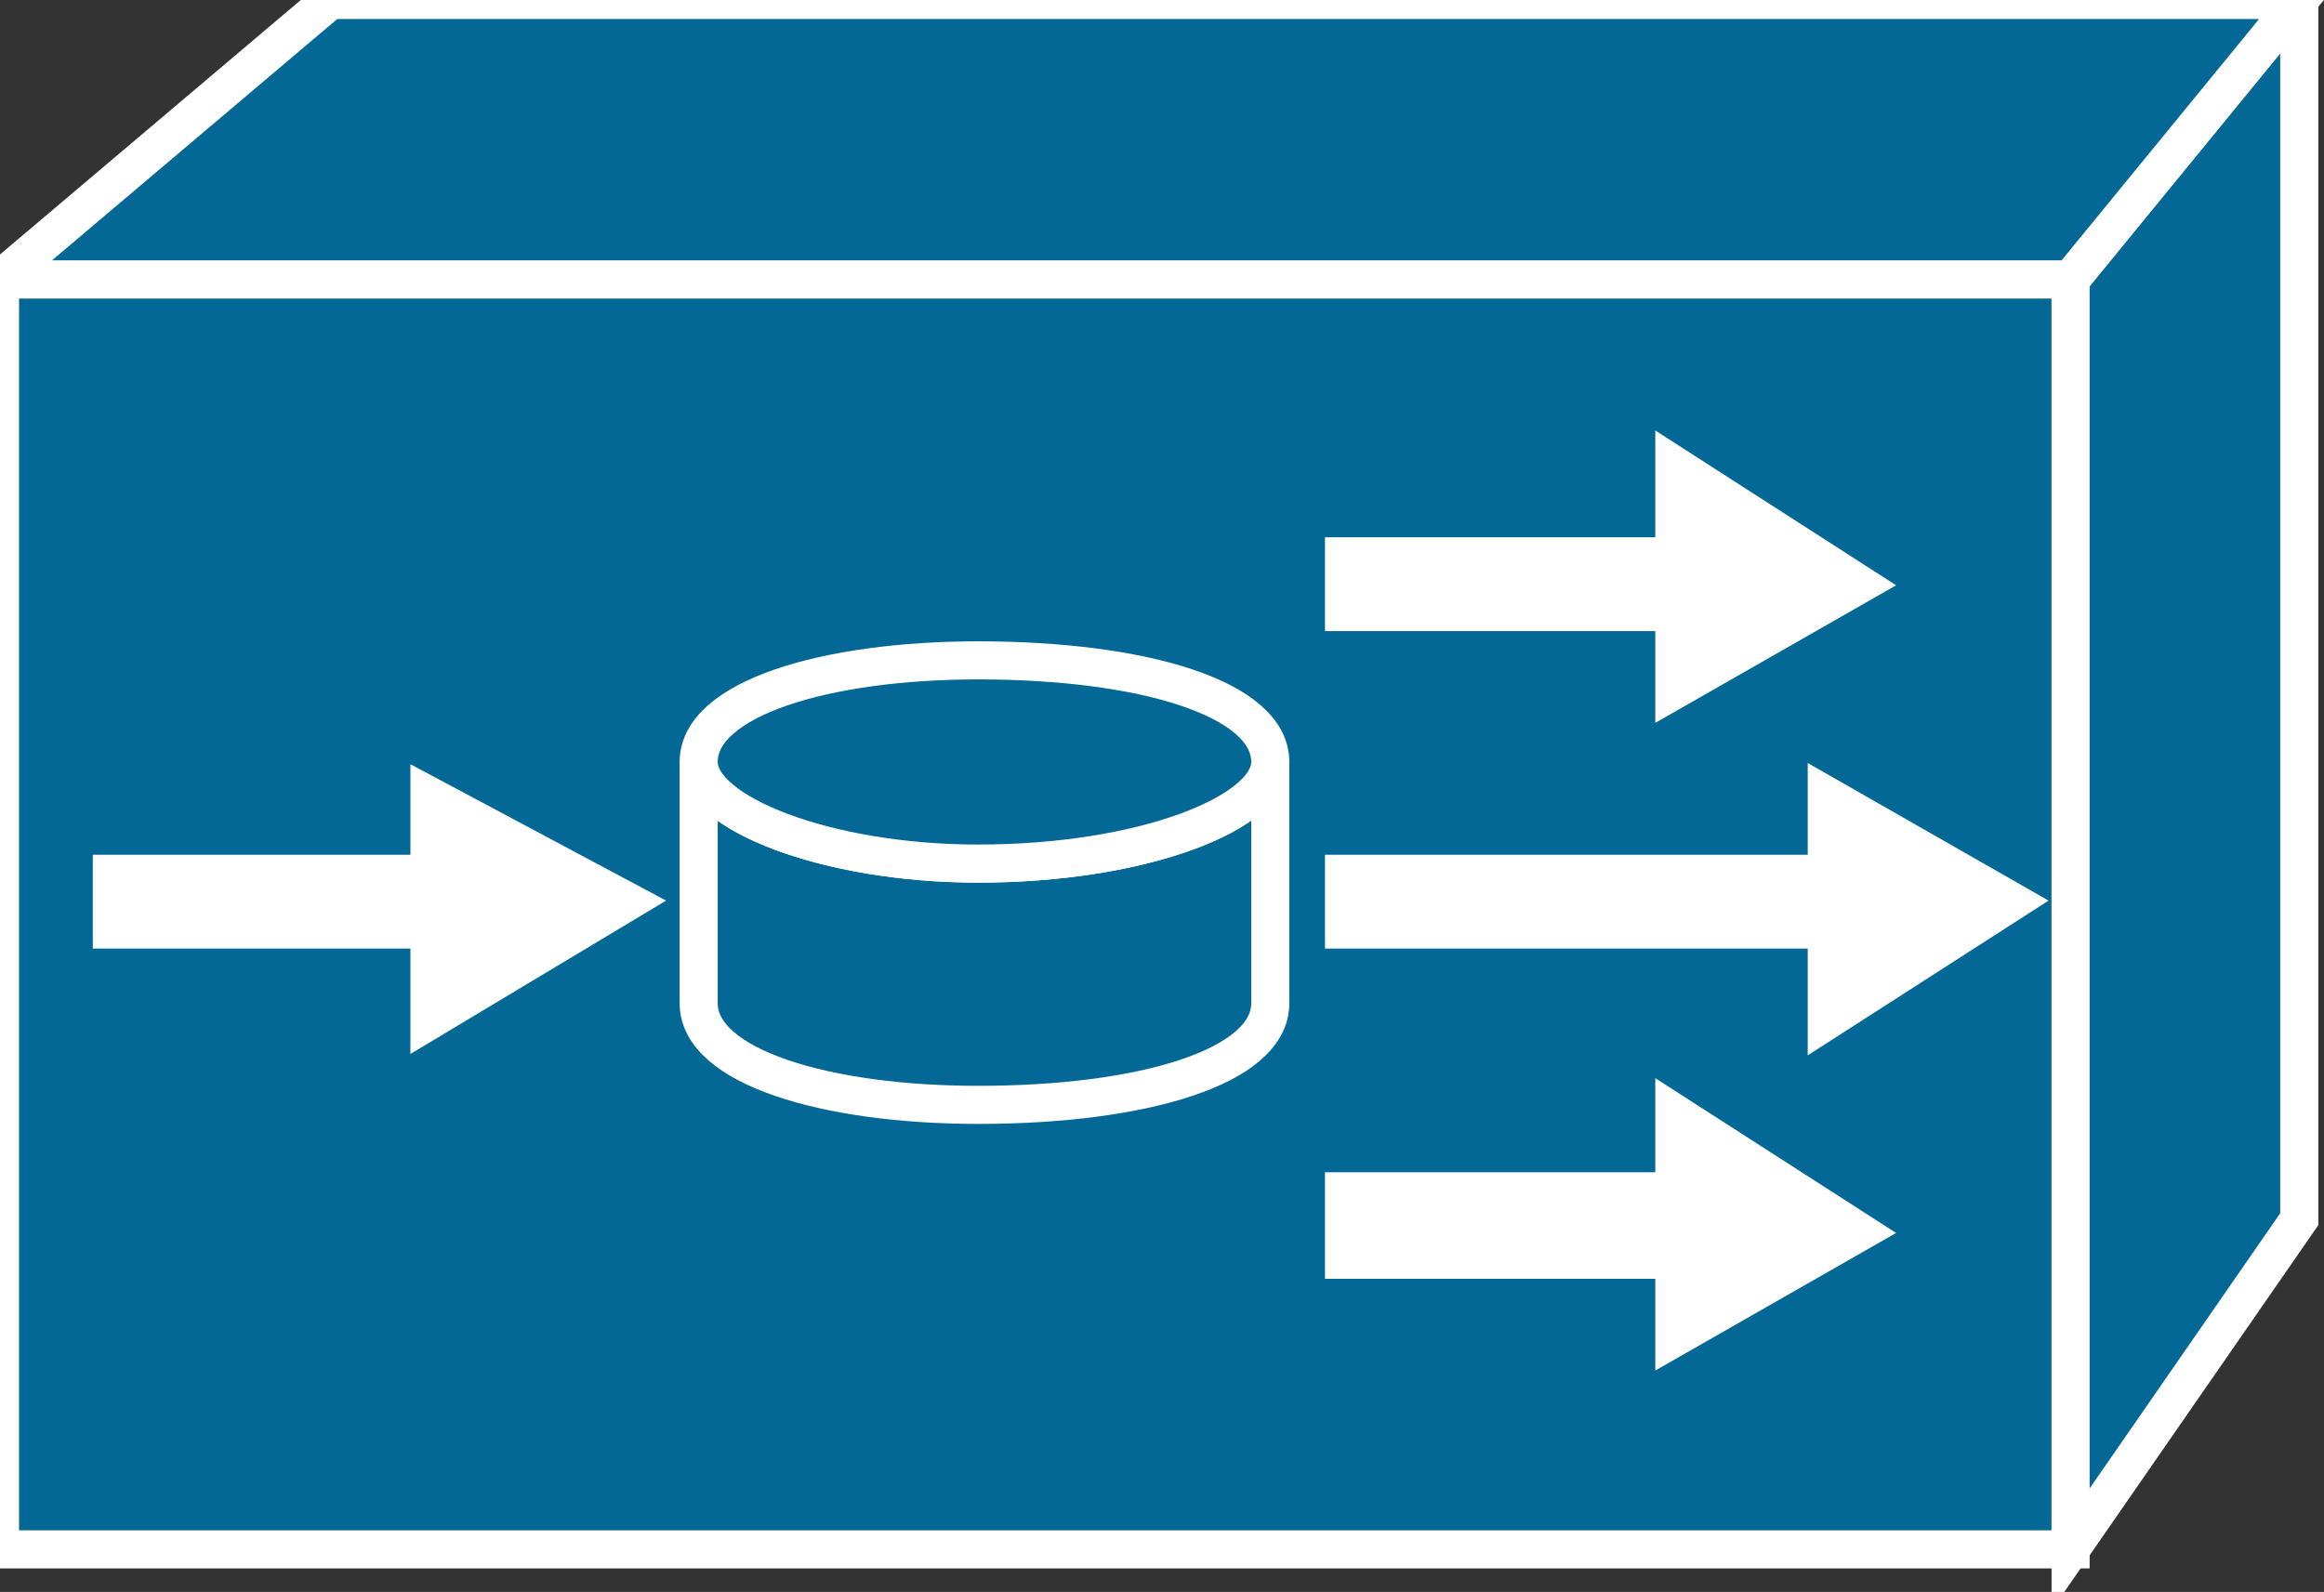 <svg xmlns="http://www.w3.org/2000/svg" xmlns:xlink="http://www.w3.org/1999/xlink" version="1.1" viewBox="0 0 162 111" >
  <rect x="0" y="0" width="162" height="111" fill="#333333" stroke="none"/>
  <title><![CDATA[Content acquirer]]></title>
  <g transform=" scale(3) ">
    <!--converted by libvisio2svg-->
    <g>
      <!--emf-blob start-->
      <g>
        <path d="M 0,36.01 L 48.112,36.01 L 48.112,6.494 L 0,6.494 L 0,36.01 Z " fill="#046897" stroke="#FFFFFF" stroke-width="0.885" stroke-linecap="butt" stroke-linejoin="miter"/>
        <path d="M 53.425,28.336 L 48.112,36.01 L 48.112,6.494 L 53.425,0 L 53.425,28.336 Z " fill="#046897" stroke="#FFFFFF" stroke-width="0.885" stroke-linecap="butt" stroke-linejoin="miter"/>
        <path d="M 7.674,0 L 53.425,0 L 48.112,6.494 L 0,6.494 L 7.674,0 Z " fill="#046897" stroke="#FFFFFF" stroke-width="0.885" stroke-linecap="butt" stroke-linejoin="miter"/>
        <path d="M 10.036,21.547 L 2.656,21.547 L 2.656,20.366 L 10.036,20.366 L 10.036,18.595 L 14.463,20.957 L 10.036,23.613 L 10.036,21.547 Z " fill="#FFFFFF" stroke-width="1px" stroke="#FFFFFF"/>
        <path d="M 38.962,14.168 L 31.287,14.168 L 31.287,12.987 L 38.962,12.987 L 38.962,10.921 L 43.094,13.578 L 38.962,15.939 L 38.962,14.168 Z " fill="#FFFFFF" stroke-width="1px" stroke="#FFFFFF"/>
        <path d="M 42.504,21.547 L 31.287,21.547 L 31.287,20.366 L 42.504,20.366 L 42.504,18.595 L 46.636,20.957 L 42.504,23.613 L 42.504,21.547 Z " fill="#FFFFFF" stroke-width="1px" stroke="#FFFFFF"/>
        <path d="M 38.962,29.221 L 31.287,29.221 L 31.287,27.745 L 38.962,27.745 L 38.962,25.974 L 43.094,28.631 L 38.962,30.992 L 38.962,29.221 Z " fill="#FFFFFF" stroke-width="1px" stroke="#FFFFFF"/>
        <path d="M 29.516,17.71 C 29.516,18.89 26.565,20.071 22.728,20.071 C 19.186,20.071 16.234,18.89 16.234,17.71 C 16.234,23.318 16.234,23.318 16.234,23.318 C 16.234,24.794 19.186,25.679 22.728,25.679 C 26.565,25.679 29.516,24.794 29.516,23.318 Z Z " fill="#046897" stroke="#FFFFFF" stroke-width="0.885" stroke-linecap="butt" stroke-linejoin="miter"/>
        <path d="M 22.728,20.071 C 26.565,20.071 29.516,18.89 29.516,17.71 C 29.516,16.234 26.565,15.348 22.728,15.348 C 19.186,15.348 16.234,16.234 16.234,17.71 C 16.234,18.89 19.186,20.071 22.728,20.071 Z Z " fill="#046897" stroke="#FFFFFF" stroke-width="0.885" stroke-linecap="butt" stroke-linejoin="miter"/>
      </g>
      <!--emf-blob end-->
    </g>
  </g>
</svg>

